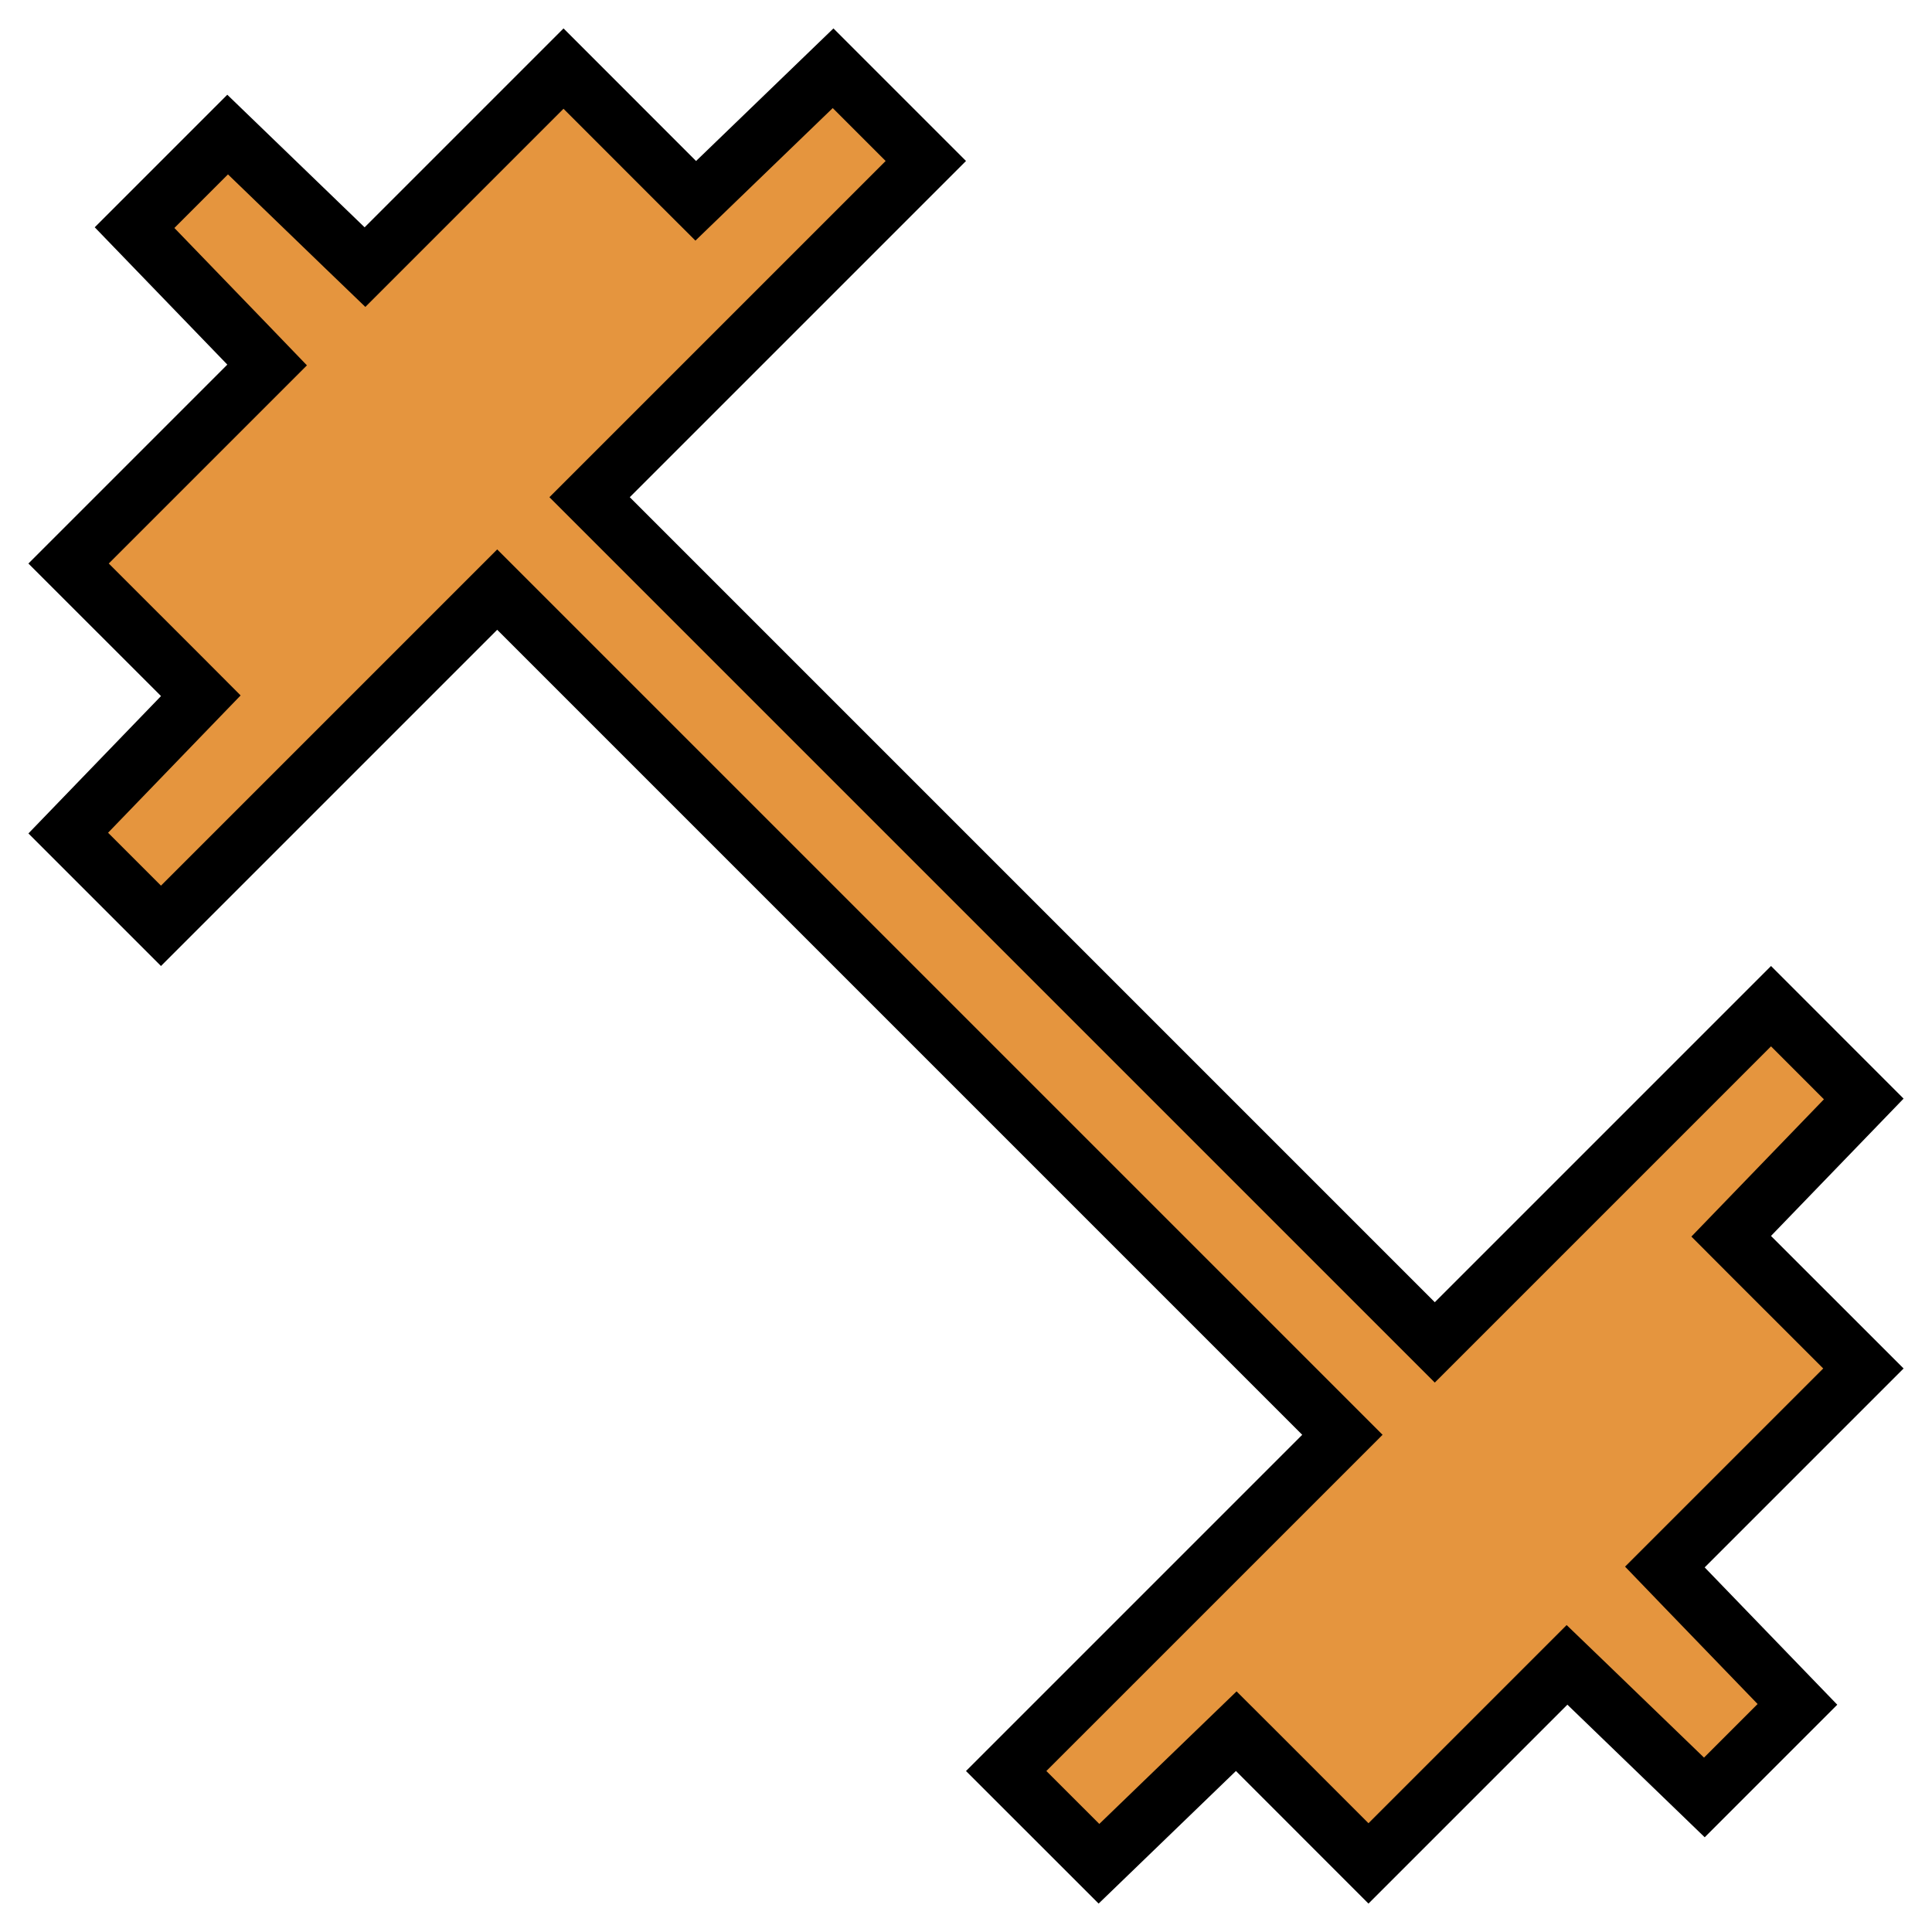 <svg width="34" height="34" viewBox="0 0 34 34" fill="none" xmlns="http://www.w3.org/2000/svg">
    <path d="M17.707 31.167L23.27 25.604L23.624 25.25L23.27 24.896L9.104 10.73L8.75 10.376L8.396 10.73L2.833 16.293L1.201 14.661L3.193 12.597L3.534 12.244L3.187 11.896L1.207 9.917L4.354 6.77L4.701 6.423L4.36 6.069L2.368 4.006L4.006 2.368L6.069 4.36L6.423 4.701L6.77 4.354L9.917 1.207L11.896 3.187L12.244 3.534L12.597 3.193L14.661 1.201L16.293 2.833L10.73 8.396L10.376 8.75L10.73 9.104L24.896 23.27L25.25 23.624L25.604 23.27L31.167 17.707L32.799 19.34L30.807 21.403L30.466 21.756L30.813 22.104L32.793 24.083L29.646 27.23L29.299 27.577L29.64 27.931L31.632 29.994L29.994 31.632L27.931 29.64L27.577 29.299L27.23 29.646L24.083 32.793L22.104 30.813L21.756 30.466L21.403 30.807L19.34 32.799L17.707 31.167Z" fill="#E5953E" stroke="black"/>
</svg>
